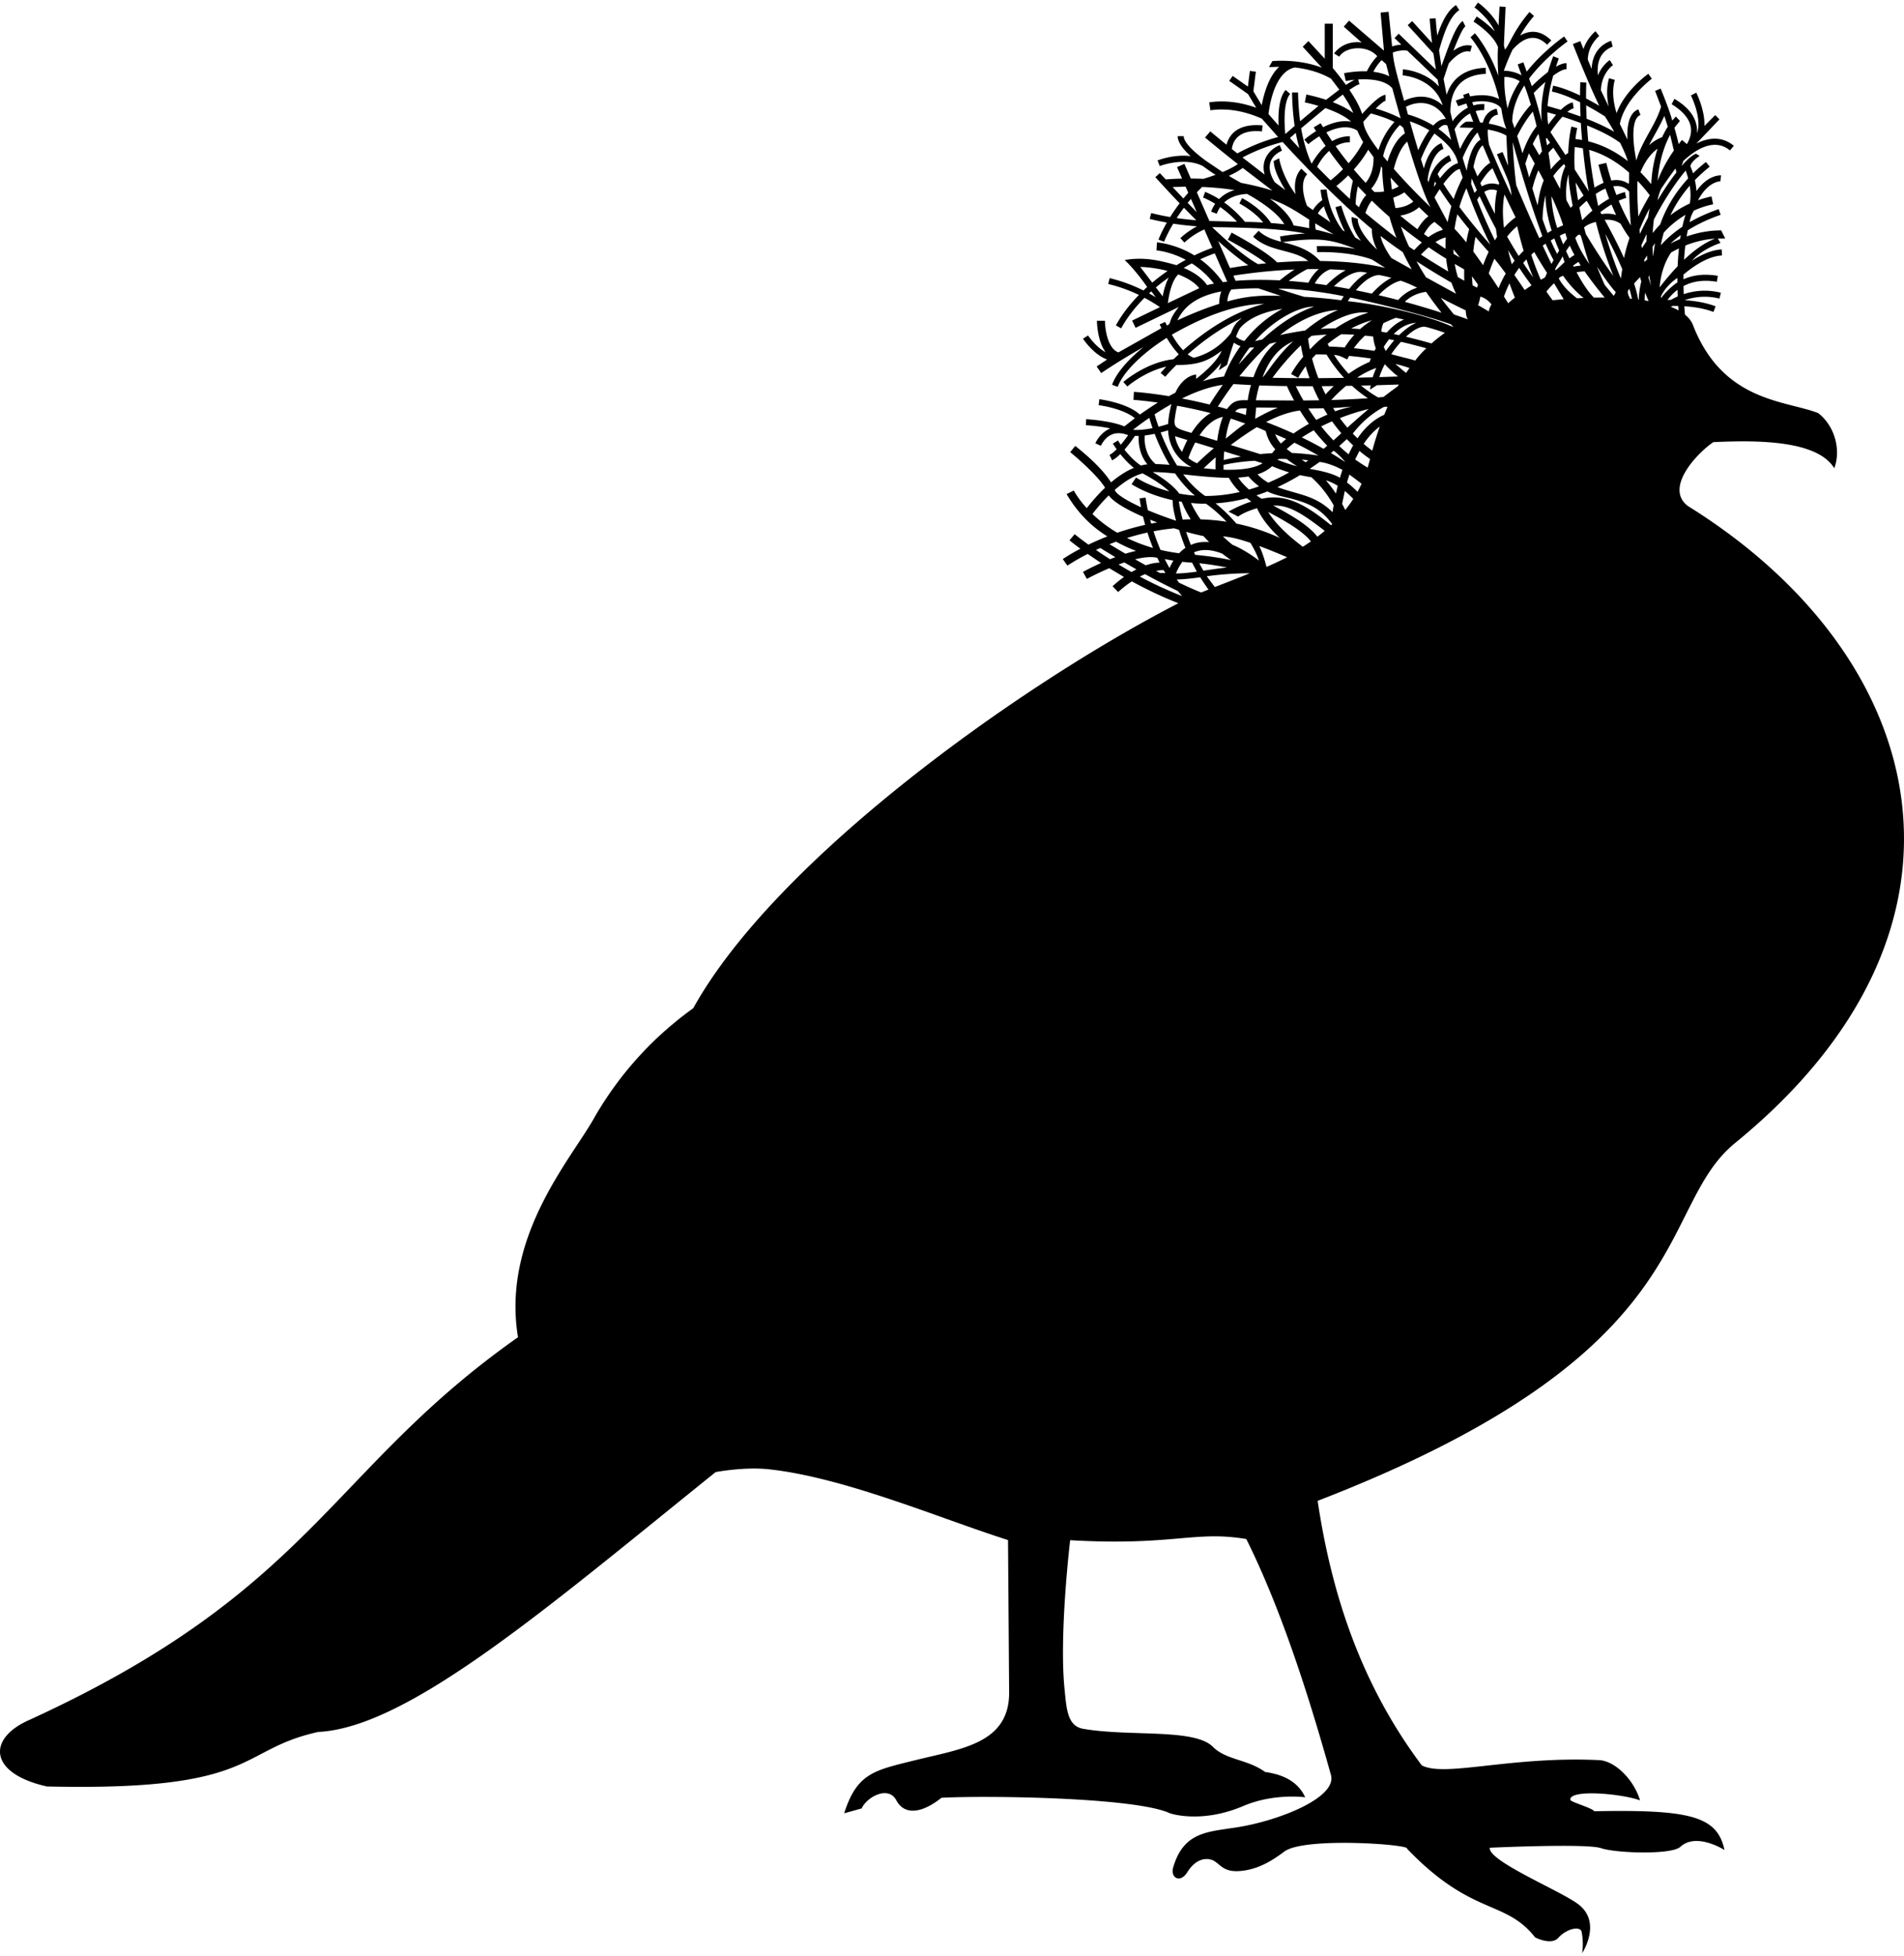 <svg xmlns="http://www.w3.org/2000/svg" width="3em" height="3.08em" viewBox="0 0 500 512"><path fill="currentColor" fill-rule="evenodd" d="M443.273 132.165c-6.358-4.77 2.562-14.058 6.673-16.79c9.334-.388 27.007-.992 31.74 6.86c1.752-4.59.324-10.94-4.23-14.486c-8.608-3.338-24.923-2.935-32.79-22.879c-.385-1.13-1.137-2.108-2.182-2.951a99 99 0 0 1-.169-2.2c2.758.176 5.367.632 7.65 1.489l.557-1.482c-2.448-.918-5.216-1.408-8.123-1.599a15.77 15.77 0 0 1 9.128-.426l.38-1.537c-3.724-.92-7.015-.538-9.752.375l-.055-2.124c2.491-1.308 5.42-1.696 8.746-1.12l.27-1.56c-3.373-.582-6.395-.275-9.028.907l.011-1.246c3.28-2.738 6.816-4.83 10.104-5.013l-.089-1.58c-2.557.142-5.203 1.283-7.762 2.946c1.67-2.033 5.08-3.886 7.463-4.635l-.714-1.166l1.939-.034l-1.056-2.11c-3.069 0-6.103.549-9.067 1.602l.297-1.62c2.362-1.49 5.207-2.876 8.64-4.073l-.52-1.495c-2.93 1.022-5.452 2.187-7.626 3.442c.164-1.187.632-2.255 1.112-3.038a23.3 23.3 0 0 1 5.065-1.67l-.437-2.065a29 29 0 0 0-3.549 1.008c2.76-5.118 5.89-4.953 5.89-4.953l.16-1.574s-3.405-.29-6.444 4.123a19 19 0 0 0-.428-2.87a40 40 0 0 1 3.892-3.528l-.983-1.24a42 42 0 0 0-3.388 2.985c-.345-1.1-.662-1.82-.7-1.905c.186-.877 1.287-1.947 2.455-2.668l-.993-.59c-1.767.76-3.757 3.234-3.757 3.234l.444-1.32c2.334-2.173 7.691-6.513 12.261-2.774l1.002-1.225c-3.148-2.577-6.678-2.169-9.852-.566l6.076-6.356l-1.107-1.131l-2.839 2.855c.19-4.122-2.137-8.738-2.137-8.738l-1.408.723s3.003 5.962 1.607 9.922c.15-2.965-1.075-6.135-5.939-9.022l-.728 1.405c4.84 2.99 6.368 6.454 4.004 10.475l-1.298-1.086l-.867 1.088a67 67 0 0 0-1.118-4.286l1.452-1.793l-1.064-1.171l-.966 1.068c-.515-2.298-3.023-8.39-3.023-8.39l-1.463.601l1.561 4.11c-1.197 4.498-5.173 9.235-6.478 14.162c-.695-3.137-1.76-10.869 1.07-11.943l-.56-1.48c-2.554.969-3.02 4.581-2.86 7.933l-1.99-4.1c1.213-6.479 8.306-11.816 8.384-11.87l-.912-1.294c-.306.215-6.135 4.396-8.336 10.324c-.751-2.432-1.328-5.687-.46-8.724l-1.522-.435c-.725 2.537-.566 5.155-.104 7.42l-2.022-4.234c.135-4.601 3.165-6.62 3.165-6.62l-.848-1.337s-1.995 1.296-3.106 4.006c-.39-3.776.886-6.418 3.876-7.529l-.396-1.532c-3.044 1.01-5.004 3.64-5.128 7.384l-1.008-2.427c.033-3.858 2.988-6.215 2.988-6.215l-.967-1.253s-2.218 1.752-3.157 4.672l-.827-2.075l-1.964.771c.198.506 4.074 10.37 6.94 16.204a69 69 0 0 0-3.47-1.927c-.014-2.575.065-4.089.07-4.159l-1.581-.095s-.071 1.307-.074 3.464c-2.304-1.103-4.776-2.082-7.07-2.57l-.33 1.547c2.377.506 5.005 1.6 7.415 2.8l.11 3.737l-3.445-1.19c.612-.512 1.178-.852 1.646-.919l-.225-1.568c-.978.14-2.074.91-3.15 1.941l-3.47-.997c.204-2.836.846-5.709 1.48-7.984c1.372-.998 2.639-1.692 3.485-1.692V15.91c-.81 0-1.772.37-2.776.936c.428-1.31.762-2.158.762-2.158l-1.47-.588s-.71 1.8-1.392 4.144c-1.521 1.179-2.947 2.418-4.23 3.745l-.715-2.025c4.239-5.642 10.101-9.751 10.101-9.751l-.9-1.303c-.367.254-5.6 3.919-9.825 9.23l-.89-2.457l-1.479.563l1.025 2.873c-1.56-.91-3.424-1.217-4.662-1.21a57 57 0 0 1 2.284-5.523c3.05-3.458 6.11-4.227 9.072-1.311l1.107-1.131c-2.397-2.317-5.08-3.046-8.195-1.285c1.04-1.76 2.254-3.543 3.648-5.132l-1.19-1.044c-4.475 5.289-5.267 8.76-6.469 9.873c-.038-.263-.168-.87-.245-1.13l.442-10.081l-1.58-.108s-.145 2.189-.254 4.997C391.554 2.429 388.31.136 388.114 0l-.903 1.3s3.597 2.551 5.332 6.295c-2.06-2.239-4.757-3.936-4.757-3.936l-.835 1.345c1.635 1.014 5.43 3.9 6.44 6.723c-.236 2.622.078 7.47.078 7.47c-2.698-7.356-6.16-11.135-6.16-11.135l-1.158 1.08s4.875 5.344 7.528 16.205c-2.384-1.286-5.327-1.153-7.63-.706l-.332-.915l-1.492.527l.271.75c-1.247.343-2.197.738-2.197.738l.616 1.458l2.136-.694l.41 1.091c-1.827.933-3.158 2.377-4.015 3.558l-.564-2.377c-.039-5.628 2.48-9.76 9.311-10.057l-.054-1.582c-5.073.16-8.758 2.458-10.246 7.088l-.8-4.174l1.354-4.063c1.102-1.34 3.572-3.703 5.643-3.093l.446-1.519c-1.757-.517-3.493.274-4.872 1.29c1.307-3.402 2.539-6.058 3.162-6.4l-.707-1.416c-1.904 1.253-3.747 6.782-5.597 11.848l-.615-4.139c1.202-4.294 2.718-8.881 5.31-10.567l-.863-1.328c-2.304 1.5-3.77 4.568-4.925 8.03c-.312-2.824-.412-4.552-.412-4.552l-1.58.083s.141 2.447.623 6.378l-5.22-5.728l-1.17 1.067l6.75 7.406l.647 4.244l-9.76-9.402l-1.1 1.14L368 11.056a8.7 8.7 0 0 0-2.417.473l-.933-9.107l-2.1.215l.88 9.983l-9.161-7.874l-1.396 1.583l4.703 4.15c-4.96-.625-7.2 2.85-7.228 2.893l1.344.837c1.577-2.61 7.268-3.228 9.984-.113a15 15 0 0 0-2.72 3.952c-3.103-.105-5.995.498-5.995.498l.447 2.063a21 21 0 0 1 2.315-.344c-.623.309-1.394.78-2.264 1.367a82 82 0 0 0-3.467-4.446V5.56h-2.11v9.168l-4.28-4.608l-1.502 1.482l5.024 5.491c-6.37-2.444-13.004-1.716-13.004-1.716l-.872 1.572l2.671-.09c-2.768 2.547-4.039 7.18-4.583 10.087l-2.192-3.649l.648-5.143l-1.57-.198l-.52 4.11l-3.995-2.805l-.909 1.295l4.935 3.464l2.163 3.601c-4.218-1.51-8.358-2-12.339-1.43l.299 2.09c4.315-.616 8.862.128 13.518 2.202l4.26 4.808a49 49 0 0 0-10.702 4.307l-1.451-1.155c.552-3.756 3.681-5.053 7.912-4.616l.171-1.573c-5.177-.49-8.44 1.3-9.485 5.063l-4.257-3.5l-1.369 1.607s3.276 2.78 8.61 6.979c-1.137.78-2.58 1.492-4.002 2.09l-4.35-2.933c-3.313-2.43-5.86-4.87-5.86-6.496h-1.584c0 1.578 1.4 3.421 3.391 5.249c-4.351-.547-8.426 1.029-8.68 1.131l.587 1.47s6.442-2.497 11.307.005c1.341.976 2.54 1.817 3.354 2.296a71 71 0 0 1-3.19 1.062a87 87 0 0 0-3.32-.082l-1.687-3.85l-1.933.847l1.324 3.021a70 70 0 0 0-4.285.217l-1.555-1.657l-1.183 1.052s2.826 3.167 6.386 6.873a48 48 0 0 0-2.495 3.605a64 64 0 0 1-4.98-1.048l-.392 1.534c1.538.391 3.03.695 4.504.96c-1.478 2.571-2.204 4.477-2.204 4.477l1.484.551s.74-1.946 2.397-4.736c2.14.33 4.218.545 6.253.694a21 21 0 0 0-4.388 3.097l1.072 1.166a19 19 0 0 1 5.23-3.442l2.112 4.82a47 47 0 0 0-4.725 1.992c-5.039-3.086-9.832-3.415-9.832-3.415l-.116 2.108s3.538.248 7.693 2.471c-.813.444-1.627.91-2.438 1.408c-4.974-1.42-8.76-2.168-13.602-1.358c1.905 1.823 3.988 4.344 5.89 7.069l-.973.926a41.7 41.7 0 0 0-8.874-3.243l-.369 1.54a40 40 0 0 1 8.056 2.879c-2.37 2.424-4.46 5.097-6.052 7.992l1.387.763c1.6-2.908 3.72-5.587 6.132-8.001a44 44 0 0 1 4.061 2.44l-7.322 3.531l.917 1.902l11.352-5.474c-3.16 3.96-1.71 4.307-3.147 4.847l-.433-.915l-1.451.632l.466.994l-11.298 6.363c-2.872-1.044-3.531-6.284-3.534-8.302h-2.11s.04 5.234 2.295 8.275c-2.626-1.41-4.597-4.377-4.623-4.418l-1.33.86s2.736 4.16 6.335 5.455l-2.749 1.826l1.202 1.735s4.666-3.209 11.137-6.852c-4.24 3.415-7.238 6.972-8.283 9.93l1.493.527c1.257-3.56 6.02-8.54 12.845-12.854c.84 1.413 1.923 2.998 3.173 4.31l-1.361 1.297c-7.394.846-13.192 5.985-13.192 5.985l1.06 1.176s4.369-3.854 10.223-5.22l-1.494 1.657l1.214 1.016s1.089-1.28 2.915-3.089c6.1.016 8.567-1.236 11.906-3.746c-1.108 2.566-3.974 5.25-6.71 7.378V97.64s-3.273.079-5.452 4.76l-1.714.914c-5.544-.91-9.174-1.13-9.174-1.13l-.111 2.108s2.485.152 6.388.708c-1.77 1.09-4.723 3.144-4.723 3.144c-3.338-3.104-10.628-4.028-10.628-4.028l-.191 1.572c2.02.245 7.001 1.293 9.508 3.415l-2.747 2.15c-3.754-1.572-10.046-1.893-10.046-1.893l-.074 1.581s3.324.171 6.428.845c-1.985.797-3.348 2.62-3.936 3.892l1.436.665c1.29-2.46 3.414-4.228 7.18-2.795a35 35 0 0 1-1.927 2.512l-.745-1.104l-1.348.828l1 1.476c-.651.658-1.301 1.2-1.869 1.465l.672 1.434c.697-.327 1.442-.93 2.162-1.636c.95 1.184 2.183 2.533 3.568 3.614c-2.14.879-4.17 2.26-5.997 3.803c-2.514-3.892-6.685-7.375-9.396-9.57l-1.334 1.637c2.136 1.74 7.384 6.379 9.153 9.347c-1.98 1.883-3.634 3.845-4.805 5.358c-2.358-2.587-3.403-4.624-3.403-4.624l-1.895.93c2.927 4.972 6.564 8.545 10.713 11.108a70 70 0 0 0-4.972 2.163c-2.276-1.638-3.621-2.75-3.621-2.75l-1.354 1.619s1.057.875 2.857 2.198c-2.89 1.52-4.623 2.723-4.623 2.723l1.222 1.722s2.001-1.388 5.32-3.068l3.515 2.374c-2.647 1.18-4.75 2.332-4.75 2.332l1.021 1.848s2.583-1.413 5.883-2.811l3.866 2.303a32 32 0 0 0-2.999 2.42l1.454 1.529s1.508-1.412 3.602-2.8c3.653 1.995 7.779 3.994 12.223 5.74c-41.873 21.604-105.77 67.288-127.393 106.289c-10.43 7.507-19.096 16.901-25.794 28.397c-5.804 10.707-24.624 31.306-20.233 57.97C86.256 385.37 82.413 416.52 7.905 450.683c-11.426 4.905-10.897 14.138 4.417 17.55c55.955 1.3 49.77-9.597 71.27-14.31c23.754-1.167 60.38-32.851 104.331-68.198c0 0 7.503-1.459 14.101-.732c19.961 2.197 44.976 12.958 62.685 18.566l.295 40.056c0 13.381-12.59 14.726-24.738 17.745c-10.693 2.657-15.203 3.35-18.585 13.92l4.6-1.287c1.27-2.906 6.957-6.143 9.103-2.12c2.145 4.024 6.726 3.407 11.854-.67c11.455-.615 50.917-.172 60.02 4.077c0 0 8.093 2.833 19.31-1.942c8.004-3.406 16.18-2.265 16.18-2.265c-1.607-3.505-4.887-5.87-10.517-6.634c-4.637-3.389-10.193-3.075-13.753-6.634c-4.864-4.865-21.68-2.59-33.977-4.693c-4.218-.721-4.418-5.172-4.952-10.507c-1.45-14.477 1.477-39.007 1.477-39.007c27.02 1.56 32.692-2.6 46.262-.303c8.303 16.673 15.549 37.989 22.21 61.869c1.739 5.98-13.512 11.97-24.302 13.739c-7.854 1.287-14.39 1.019-17.152 10.731c-.674 2.466 1.84 4.186 3.785 1.056c2.437-3.921 5.509-3.729 6.888-2.967c1.739.96 2.565 2.977 6.66 2.721c5.176-.323 9.112-3.057 11.902-5.13c5.28-3.92 33.273-1.824 32.192-.767c17.143 17.87 25.777 13.257 33.653 23.299c0 0 4.208 2.202 6.081.131c2.248-2.484 5.83-3.207 6.151-1.538c.591 3.076.118 5.56.118 5.56s5.36-8.075-1.064-12.894c-4.731-3.548-23.68-11.311-23.183-14.786c0 0 25.43-1.192 29.215.109s18.446 1.824 20.818-.346c4.258-3.896 11.591.828 11.591.828c-1.864-9.031-9.42-10.636-34.183-10.173c-.744-.972-6.281-2.412-6.308-3.03c-.121-2.831 13.653-1.561 18.318.176c-1.48-5.09-6.205-10.158-10.553-10.554c-23.34-1.141-40.639 4.564-46.756 1.37c-15.47-20.624-23.536-43.915-27.35-69.435c101.782-39.305 88.386-76.664 109.732-94.009c69.04-56.371 51.433-127.374-12.478-167.091m-11.368-53.989c-.005-.572.018-1.262.105-2.054c.303.795.616 1.533.933 2.227q-.511-.092-1.038-.173m.901-21.782a123 123 0 0 0-2.155 4.323c-.04-.345-.077-.699-.114-1.053a58 58 0 0 1 2.659-5.645a44 44 0 0 0-.39 2.375m.784 17.945q-.365-1.035-.707-2.19q.094-.28.199-.566q.236 1.463.508 2.756m-1.021-6.914l-.725.627l-.09-.417l.737-1.237zm-.156-6.675a50 50 0 0 0-.044 1.93q-.613.886-1.194 1.809c-.044-.27-.088-.539-.13-.816q.663-1.46 1.368-2.923m1.552 3.366q.329-.475.67-.937c-.196 1.011-.358 2.359-.56 3.51a76 76 0 0 1-.11-2.573m4.874 1.504a30 30 0 0 1 2.057-1.088a73 73 0 0 0-.335 4.677c-1.708 1.789-3.306 3.706-4.736 5.559c.372-4.663 2.016-7.703 3.014-9.148m-.16-2.34c.8-.757 1.693-1.505 2.689-2.235q-.087.513-.164 1.03c-.848.362-1.69.759-2.525 1.206m1.812 10.23c-.464.076-3.456 2.716-4.249 4.076c-.025-.125-.05-.244-.074-.375c.564-1.513 2.476-3.765 4.326-4.91c0 .237-.005.975-.003 1.209m.03 1.885q.023.91.059 1.748c-.635.277-1.23.579-1.789.893q-.458.006-.915.02c.744-.97 1.639-1.902 2.645-2.661m-1.342 4.24l1.535.013c.027.41.056.792.085 1.157a17 17 0 0 0-2.007-.919zm2.613-20.78c-2.32 1.545-4.18 3.194-5.662 4.868a33 33 0 0 1 .803-3.356c1.646-1.796 3.511-3.368 5.688-4.64a35 35 0 0 0-.83 3.127m8.607 3.12c-2.773 1.032-5.556 3.081-8.153 5.551c.077-1.24.187-2.493.335-3.74c2.426-.979 5.033-1.63 7.818-1.811m-6.652-9.22a25 25 0 0 0-5.088 3.08c1.217-2.602 2.874-5.22 5.08-7.76c.234 1.432.304 3.13.008 4.68m-1.078-8.64c.172.45.42 1.164.656 2.044c-3.636 3.928-5.943 8.072-7.357 12.093a32 32 0 0 0-1.959 2.24a45 45 0 0 1 .315-3.537c2.477-4.701 5.275-9.182 8.345-12.84m-2.662-.554l.227 1.035q-2.513 3.226-4.965 7.372c.179-.969.404-1.733.872-2.922a86 86 0 0 1 3.866-5.485m-.442-4.715a38 38 0 0 0-4.289 7.966c.395-4.27 1.326-8.358 3.308-12.091zm-2.508-9.09c.304.906.612 1.859.91 2.838a23.5 23.5 0 0 0-1.482 2.733a11.3 11.3 0 0 0-3.456 2.135c1.467-2.774 3.072-5.453 4.028-7.705m-1.76 8.603c-.819 2.49-1.476 5.559-1.68 9.308a44 44 0 0 0-2.816-3.11c.85-2.125 2.262-4.59 4.496-6.198m-5.255 8.457a45 45 0 0 1 3.199 3.771a66 66 0 0 0-3.01 5.586c-.208-3.908-.36-7.508-.19-9.357m.637 25.262q.165.587.338 1.146a20.8 20.8 0 0 0-.654 4.741l-.161-.018c-.228-1.29-.592-2.695-1.08-4.194a50 50 0 0 1 1.557-1.675m-115.238 82.775a95 95 0 0 1-5.815-2.584a37 37 0 0 1-.602-.833c2.027-.05 4.072-.284 6.163-.585a49 49 0 0 0 2.168 3.225c-.652.26-1.294.52-1.914.777m-12.66-11.702a41 41 0 0 1-6.822-2.61a64 64 0 0 1 5.372-1.427a56 56 0 0 0 1.45 4.037m-.744-7.405q.915.368 1.859.722q-.8.137-1.581.291a59 59 0 0 1-.278-1.013m-3.695 8.187c-.925.198-1.865.448-2.799.735a269 269 0 0 1-4.186-2.502a68 68 0 0 1 1.74-.658a41 41 0 0 0 5.245 2.425m5.568 1.808q.295.63.614 1.261c-1.22.029-2.45.298-3.638.71a245 245 0 0 1-2.802-1.576c2.176-.533 4.241-.762 5.826-.395m1.69 3.273l.446.76c-.338-.053-.999-.062-1.449-.053l-1.008-.537c.674-.097 1.362-.259 2.01-.17m.275-2.931a52 52 0 0 0 2.278.4a15.5 15.5 0 0 0-1.033 1.935a45 45 0 0 1-1.245-2.335m-1.118-2.414a55 55 0 0 1-1.829-4.886a59 59 0 0 1 5.414-.781q.648.205 1.293.4c.44 1.458.99 3.052 1.669 4.733a10 10 0 0 0-1.667 1.416a49 49 0 0 1-4.88-.882m8.115-21.727l-3.742-.404c-1.925-3.015-3.347-6.15-4.332-8.7a41 41 0 0 0 1.95-.555c.311 5.463 3.578 8.281 6.124 9.659m-4.316-8.112l3.26 1.003a30 30 0 0 0-1.398 3.114c-.838-1.054-1.519-2.407-1.862-4.117m23.179-56.078c-1.73-.12-3.33-.18-4.782-.17c-1.77-2.134-3.791-3.917-5.473-5.107c1.454-1.349 3.48-2.098 6.002-2.24c3.082 1.676 8.022 4.853 9.788 7.967a87 87 0 0 0-3.494-.323c-2.67-4.101-7.61-6.547-7.61-6.547l-.693 1.424s3.76 1.865 6.262 4.996m1.706-6.274c3.624 1.297 5.862 2.552 10.43 5.56a7.7 7.7 0 0 0-.023 2.197a71 71 0 0 0-4.127-.72c-.893-2.613-3.588-5.097-6.28-7.037m22.493 13.17c-5.152-.954-10.126-.707-10.126-.707l.084 1.581s8.034-.387 14.392 1.93l3.493 2.187c-4.877-1.131-10.593-1.734-17.112-1.8c-2.266-2.454-5.137-3.858-9.865-4.945c9.297-1.314 12.69-.79 19.134 1.754m-5.686-3.776a71 71 0 0 0-4.72-1.266a7 7 0 0 1-.151-1.648zm-4.175-5.493a6.2 6.2 0 0 1 1.602-1.877a24 24 0 0 0 1.719 4.184zm-.465-21.628a27 27 0 0 0-3.085 2.237l1.044 1.19s1.19-1.027 2.886-2.068a92 92 0 0 0 1.667 2.511c-1.752 1.523-3.14 3.713-3.663 4.68c-1.184-2.339-2.297-6.403-2.769-9.3l6.36-5.294c2.53.88 5.177 2.09 6.776 3.568c-2.503-.489-5.165.344-7.372 1.445l-.648-1.041l-1.811 1.083zm3.437 5.19a94 94 0 0 0 3.647 4.795a38 38 0 0 1-3.281 2.94c-1.212-1.2-2.392-2.39-3.53-3.555c.249-.505 1.319-2.528 3.164-4.18m5.012 6.428l1.22 1.402c-.122.51-.626 2.714-.791 4.781a221 221 0 0 1-3.555-3.383a39 39 0 0 0 3.126-2.8m.09-3.184a92 92 0 0 1-3.4-4.491c1.077-.613 2.326-1.022 3.742-1.022v-1.583c-1.799 0-3.344.53-4.656 1.298a90 90 0 0 1-1.53-2.297c2.555-1.242 5.678-2.042 8.152-.46c.351.915.869 1.92 1.517 2.99c-1.025 2.02-2.457 4.017-3.825 5.565m5.152-3.54l1.398 1.91c.061 2.78-.616 5.012-2.069 6.775a96 96 0 0 1-3.108-3.501c1.331-1.482 2.676-3.232 3.779-5.183m16.384 15.076c-3.081-2.944-6.584-6.545-9.655-10.056c.49-2.053 1.67-5.536 3.534-7.163c2.128 7.27 4.673 14.759 6.12 17.22m-5.447-22.532a26 26 0 0 1 5.125 2.342c-1.222 1.67-2.249 3.701-2.932 5.215a461 461 0 0 1-2.193-7.557m26.711 19.446a304 304 0 0 1-5.903-13.29c-.305-1.665-.393-2.978-.331-4.009c1.786.314 3.59.81 4.892 1.605c.066 2.385.202 5.046.443 7.898l-1.466-3.605l-1.47.587c2.134 5.266 3.626 7.661 3.835 10.814m7.286-10.549a156 156 0 0 0-1.72-2.955c.482-1.023.978-1.917 1.493-2.67c.345 1.516.662 3.053.935 4.584q-.374.51-.708 1.041m1.166 6.612c-.87 2.011-1.343 4.561-1.6 6.552c-.53-1.63-.857-2.693-1.375-4.457a34 34 0 0 1 1.561-4.777c.46.852.935 1.75 1.414 2.682m-2.37-4.427a29 29 0 0 0-1.45 3.651a787 787 0 0 1-1.015-3.658l.928-2.7c.45.776.971 1.69 1.537 2.707m2.009 19.044l-.809.522a525 525 0 0 1-6.05-13.873c-.515-4.092-.795-7.94-.93-11.326c2.443 8.892 5.024 17.185 7.789 24.677m16.362-4.283c1.754-.127 2.91.199 4.19 1.033a33.5 33.5 0 0 0 2.342 3.708a43 43 0 0 0-1.452 5.29c-1.46-3.236-3.21-6.647-5.08-10.031m4.606 12.936l-.349 2.471c-1.643-3.925-2.987-7.87-4.098-11.74c1.69 3.19 3.222 6.337 4.447 9.27m-5.436-14.423l-.3-.53a27 27 0 0 1 2.917-2c.376.904.78 1.822 1.218 2.737c-1.213-.363-2.49-.438-3.835-.207m-.869-2.163q-.35-1.59-.65-3.14c.831-.556 1.693-1.05 2.558-1.413c.288.842.61 1.736.966 2.658a27 27 0 0 0-2.874 1.895m-.62 4.202c1.174 4.62 2.679 9.398 4.595 14.163c-2.43-3.296-4.93-7.186-7.212-10.962l-.482-1.75c.756-.711 2.031-1.2 3.098-1.451m5.246 18.438l-.541.96a114 114 0 0 1-2.39-2.893a107 107 0 0 1-2.016-4.769c1.656 2.451 3.307 4.939 4.947 6.702m-8.825-18.88a81 81 0 0 1-.738-3.352a36 36 0 0 1 1.92-1.756q.752 1.272 1.497 2.566a36 36 0 0 0-2.68 2.542m-1.082-5.22a71 71 0 0 1-.643-4.687l2.084 3.42zm.73 9.376c.236.592 1.555 5.54 2.257 7.377c-1.89-2.714-2.91-4.72-3.725-6.885c.172-.224 1.075-1.474 1.467-.492m-.631 6.777q.295.481.604.963a19 19 0 0 0-1.893.28l-.13-.252c.483-.368.959-.704 1.419-.99M371.646 93.97c-1.741-.54-3.885-.988-6.295-1.675a29 29 0 0 1 2.554-3.245c2.465.572 4.676 1.143 6.666 1.703a22.6 22.6 0 0 0-2.925 3.217m-4.583 6.764a103 103 0 0 0-3.756 2.792q-.702.066-1.409.127a32 32 0 0 1-4.467-3.108q1.278-.027 2.525-.059c-.067.37-.14.74-.18 1.104l1.795-1.146l5.758-.185zm-7.905 21.346a40 40 0 0 1-3.282-2.158l1.11-2.23a41 41 0 0 0 2.8 2.13zm-2.67-7.687l-1.244-1.248c2.376-3.061 5.084-5.346 8.087-6.95c.278-.11.652-.115 1.038-.075l-.87 2.08c-1.924.851-4.567 2.595-7.01 6.193m-23.476 19.303c4.767 2.517 9.132 5.06 11.231 7.747q-1.04.723-2.11 1.4c-5.115-3.811-7.758-6.97-9.121-9.147m-17.738 1.958c-1.227-1.737-2.018-3.234-2.505-4.299c1.377.137 2.693.209 3.914.18c1.577 1.09 3.513 2.739 5.416 4.747a54 54 0 0 0-6.825-.628m2.266 5.976c-1.768-.15-3.381.071-4.811.74a55 55 0 0 1-1.242-3.43c1.589.44 3.121.811 4.54 1.098q.703.786 1.513 1.592m1.658-19.112c-1.039-.064-2.077-.176-3.118-.274a96 96 0 0 1 3.179-2.89a59 59 0 0 0-.061 3.164m3.514 2.242a16.5 16.5 0 0 0 2.852 3.71a40.2 40.2 0 0 1-9.077 1.046c-2.229-1.53-4.141-3.521-5.769-5.681c4.47.525 8.568.878 11.994.925m46.07-74.935c.796.827 1.587 1.631 2.364 2.408c-1.522 1.28-3.576 1.633-4.69 1.723c-.22-.905-.42-1.82-.59-2.75c.954-.305 1.95-.747 2.917-1.381m-3.262-.737a50 50 0 0 1-.335-3.138q1.043 1.166 2.113 2.31a10 10 0 0 1-1.778.828m7.132 4.633a174 174 0 0 0 2.47 2.367c-1.29.899-2.292 2.381-2.885 3.424a111 111 0 0 1-4.527-3.584c1.457-.241 3.39-.827 4.942-2.207m.733 9.25a28 28 0 0 0-2.022 2.019q-.668-.445-1.332-.898a57 57 0 0 1-2.15-5.301a116 116 0 0 0 5.504 4.18m6.381 4.262c.117 1.109.295 2.23.551 3.36a200 200 0 0 1-7.164-4.426a26 26 0 0 1 2.022-1.932a126 126 0 0 0 4.591 2.998m-2.81-4.345c.914-.6 1.849-1.06 2.714-1.219q-.099 1.45-.07 2.966a123 123 0 0 1-2.644-1.747m14.412.671a140 140 0 0 1-8.128-9.911a39 39 0 0 1 1.835-4.904c1.763 4.887 3.843 9.88 6.293 14.815m-5.05-16.016s.135-1.097.163-1.383a116 116 0 0 0 1.359 3.115c-.24.238-.45.477-.63.703c-.376-1.004-.543-1.44-.893-2.435m12.634 22.09a100 100 0 0 0 3.238 4.6a52 52 0 0 0-1.796 1.236a287 287 0 0 0-2.72-3.963c.353-.541.866-1.334 1.278-1.873m-1.938-.93a72 72 0 0 1-.992-3.715q.83 1.387 1.718 2.782c-.25.31-.496.621-.726.933m2.986-.345q.409-.47.85-.933a72 72 0 0 0 1.768 4.725a102 102 0 0 1-2.618-3.792m-1.188-1.842a129 129 0 0 1-3.032-5.073c.802-1.035 1.68-1.954 2.642-2.723a91 91 0 0 0 1.693 6.444c-.46.445-.89.897-1.303 1.352m-2.416 7.198a94 94 0 0 0 1.41 3.729a59 59 0 0 0-1.75 1.472a291 291 0 0 0-1.108-1.743a26 26 0 0 1 1.448-3.458m-2.866 1.264a259 259 0 0 0-2.574-3.872a45 45 0 0 1 1.477-3.865a101 101 0 0 1 2.98 3.886a28 28 0 0 0-1.883 3.85m-6.642-9.627c.18-1.716.41-3.002.593-3.842c.946 1.115 3.3 3.776 3.441 3.938a43 43 0 0 0-1.456 3.491a148 148 0 0 0-2.578-3.587m1.236 8.692l-.265.795l-1.147-.604l-.185-2.403zm.636 3.139c1.141.317 2.089 1.041 2.912 2.048c-.272.482-.723 1.318-.652 1.865c-.902-.488-1.757-1.041-2.871-1.645c.295-.785.469-1.6.611-2.268m4.82-29.378c-1.454-.49-2.936-.429-4.46.46l-.374-.845c.918-1.553 2.195-3.275 3.211-3.899q.839 1.916 1.745 3.908c-.044.123-.081.252-.122.376m-.436 1.552c-.447 1.917-.618 3.981-.58 6.11a159 159 0 0 1-2.781-5.74c.928-.706 2.264-.803 3.361-.37m-.3 10.045c.083.698.187 1.395.301 2.092q-.299.451-.583.919a136 136 0 0 1-4.666-10.641a7 7 0 0 1 .658-.934a160 160 0 0 0 4.29 8.564m-7.035.085s-.43 1.431-.754 3.472c-1.098-1.382-2.145-2.6-3.085-3.543c.188-1.357.445-2.642.74-3.834c.98 1.291 1.884 2.427 3.099 3.905m-7.473 18.011a195 195 0 0 0 6.565 3.301c.067 1.194.22 1.856.584 2.353a261 261 0 0 0-3.662-1.268a133 133 0 0 1-3.487-4.386m.228 3.927a227 227 0 0 0-9.662-2.872c1.077-1.045 2.863-2.245 5.585-2.613a110 110 0 0 0 4.077 5.485m5.967-8.402q-.821-.462-1.678-.954a25 25 0 0 1-.832-3.457c.705.421 2.022 1.135 2.487 1.46a45 45 0 0 0 .023 2.951m-1.126-6.091l-1.684-.963l-.06-1.196zm-1.03 9.512a2120 2120 0 0 1-7.904-4.335a74 74 0 0 1-2.494-4.19a209 209 0 0 0 9.185 5.612q.507 1.46 1.212 2.913m-10.237-1.594c-2.456.786-4.054 2.176-4.973 3.242a198 198 0 0 0-5.136-1.28c1.408-1.46 3.564-3.3 5.811-3.799a31.6 31.6 0 0 1 4.298 1.837m-11.888 1.557l-4.184-.89c1.67-1.962 3.915-3.987 6.175-3.987c1.07.223 2.12.436 3.145.721c-2.162 1.103-4.014 2.909-5.136 4.156m-5.955-1.227c-1.364-.256-2.7-.494-3.99-.702c1.834-1.714 4.533-3.801 7.087-3.801q.83.105 1.65.23c-1.859 1.02-3.508 2.722-4.747 4.273m-5.958-1.003c-1.052-.156-2.084-.3-3.083-.426c.796-1.407 2.095-3.02 4.06-3.717q2.04.073 4.095.232c-2.052 1.064-3.87 2.685-5.072 3.91m4.536 2.937c-.287.428-.508.78-.662 1.033a132 132 0 0 0-9.75-.907a277 277 0 0 1-6.812-2.132c5.2-.159 14.716 1.387 17.224 2.006m-2.635 54.862q-.211.886-.277 1.814c-4.615-4.525-8.783-4.51-14.492-6.592a58 58 0 0 0 5.907-3.153c1.1.236 2.1.408 3.017.563c1.956 1.758 3.957 4.056 5.845 7.368m-2.067-6.566c1.035.315 2.053.755 3.132 1.434a64 64 0 0 0-.476 2.052a31 31 0 0 0-2.656-3.486m4.966-34.89a102 102 0 0 0-4.115-.221a28 28 0 0 1-.365-.701a39 39 0 0 1 3.546-2.527a67 67 0 0 1 3.47.12a22 22 0 0 0-2.536 3.33m1.144 2.237c1.797.16 3.732.381 5.722.688a28 28 0 0 0-.362.896c-1.994.828-3.845 1.927-5.487 3.104a36 36 0 0 1-3.84-4.961c1.417.147 1.756.367 3.473 1.202c.155-.325.328-.622.494-.929m-1.32 5.758c-2.164.033-4.578.064-6.746.075a50 50 0 0 1-1.658-5.134c.334-.37.67-.74 1.024-1.097c.681 0 1.637.011 2.791.046c1.008 1.699 2.577 3.923 4.589 6.11m-12.051.002a24 24 0 0 1 1.969-3.044c.285.979.619 2.023 1.017 3.123a402 402 0 0 1-9.732-.102c1.173-1.61 3.862-5.098 7.455-8.525c.127.783.32 1.805.602 3.01c-1.283 1.51-2.368 3.047-3.17 4.538zm3.806 2.186a49 49 0 0 0 1.718 3.696c-1.416.026-2.802.044-4.14.053a52 52 0 0 1-2-3.758c1.452.01 2.93.013 4.422.01m2.863 5.785q.485.83 1.02 1.66q-1.52.676-2.953 1.408a57 57 0 0 1-2.066-3.004q1.951-.02 4-.064m.514-3.633a48 48 0 0 1-1.012-2.162q1.588-.01 3.177-.028a42 42 0 0 0-2.165 2.19m-4.104-11.798a34 34 0 0 1-.476-2.807q.45-.388.912-.767c1.26-.14 2.58-.251 3.967-.323c-1.566 1.085-3.025 2.403-4.403 3.897m-1.236-4.97c-1.977.266-4.221.686-6.6 1.183c4.572-3.577 9.76-6.256 15.222-6.577c-3.118 1.29-6.036 3.244-8.622 5.394m-3.155 2.853c-4.29 3.73-7.357 9.105-8.025 9.389c1.52-4.031 3.866-7.61 8.025-9.389m-1.646 11.731c.344.786.964 2.115 1.884 3.79l-10.027-.06c.22-1.278.51-2.593.89-3.9c2.25.084 4.696.139 7.253.17m-8.061 5.62l5.674.046c-1.814.705-4.198 1.934-5.95 2.924c.053-.77.172-2.117.276-2.97m11.478.79a58 58 0 0 0 2.355 3.501a47 47 0 0 0-4.05 2.535a116 116 0 0 0-7.202-3.008c2.96-1.527 6-2.662 8.897-3.028m-3.61 7.475q-.74.6-1.384 1.198a8.2 8.2 0 0 1-1.512-2.438q1.443.594 2.896 1.24m.122 5.26a25.5 25.5 0 0 0 2.77 1.895a38 38 0 0 1-5.185-1.71c.225-.313 1.634-.19 2.415-.184m.664 3.511a53 53 0 0 1-5.494 2.704a14.2 14.2 0 0 1-2.829-2.19c1.497-.474 2.788-1.174 3.83-2.137a42 42 0 0 0 4.493 1.623m-7.915 3.649q-1.334.48-2.629.858c-1.08-.93-2.044-1.96-2.841-3.143q1.4-.087 2.691-.302a16.7 16.7 0 0 0 2.779 2.587m2.204 1.35c2.038 1.048 4.604 1.42 6.671 1.994c3.93 1.09 7.226 2.323 10.342 6.597q-.151.14-.303.278c-6.233-5.036-11.638-8.469-18.202-6.935a35 35 0 0 1-1.38-.91a50 50 0 0 0 2.872-1.023m9.996-7.665a59 59 0 0 0-.964-.676q.85.066 1.709.163q-.373.26-.745.513m-3.54-2.43a26 26 0 0 1-1.393-1.038c.6-.552 1.276-1.108 2.01-1.662c1.96.923 4.403 2.298 6.353 3.376c-1.966-.296-4.823-.61-6.97-.676m2.583-4.08a47 47 0 0 1 3.127-1.878a53 53 0 0 0 3.538 4.057q-.486.409-.969.802a102 102 0 0 0-5.696-2.981m5.075-2.898c.922-.46 1.873-.906 2.851-1.33a42 42 0 0 0 2.444 3.117l-2.075 1.887a51 51 0 0 1-3.22-3.674m3.125-4.831c1.044-.032 4.93-.364 4.93-.364c-1.399.277-3.52.888-4.375 1.232q-.285-.435-.555-.868m1.782 2.656a59 59 0 0 1 7.564-2.396a184 184 0 0 0-5.593 4.9a41 41 0 0 1-1.971-2.504m-2.252-4.753a39.5 39.5 0 0 1 3.87-3.704l1.564-.026a34.4 34.4 0 0 0 4.18 3.267c-3.227.227-6.472.373-9.614.463m11.817-8.417a23 23 0 0 0-.951 2.456a681 681 0 0 1-4.092.095c1.54-1.015 3.239-1.92 5.043-2.55m-.474-4.476a87 87 0 0 0-5.424-.707a20 20 0 0 1 2.941-3.306c.71.073 1.424.15 2.154.25c.057 1.012.297 2.046.682 3.098q-.185.338-.353.665m-3.779-5.725a67 67 0 0 0-2.353-.154c1.903-.991 3.767-1.723 5.484-2.173a22.3 22.3 0 0 0-3.131 2.327m-6.44-.211a68 68 0 0 0-3.917.174c5.102-3.375 9.243-4.723 12.523-4.253c-2.853.78-5.812 2.229-8.606 4.079m-5.64-5.688c-4.468 1.515-9.002 4.391-13.567 8.605l-1.95.459c4.438-5.16 11.179-9.095 15.517-9.064m-11.65 9.747q.84-.215 1.816-.449c-2.64 2.132-4.688 5.236-6.087 9.219c-1.32-.061-2.553-.134-3.69-.219c2.229-2.796 4.924-5.816 7.96-8.551m-3.4 21.904c.859.31 2.353 1.025 2.353 1.025c.49 2.05 1.377 3.542 2.505 4.785c-.299.342-.577.682-.82 1.018a71 71 0 0 0-3.156.229l-7.721-2.378c2.361-1.773 4.651-3.358 6.84-4.68m-2.853-3.21l-2.846-.897c.835-.854 1.272-.838 3.018-.841a49 49 0 0 0-.172 1.738m-.157 2.253c-1.83 1.175-3.556 2.726-5.16 3.963c.3-1.965.736-3.826 1.344-5.252c1.26.375 2.513.857 3.816 1.29m-1.142 8.668c-2.182.362-3.96.77-4.535.908c.03-.729.07-1.486.133-2.263zm3.608 1.11l2.08.64c-2.187 1.367-5.773 1.827-10.263 1.698a49 49 0 0 1 .004-1.268c1.366-.293 4.613-.916 8.179-1.07M319.21 131.45a43 43 0 0 0 8.202-1.346c.384.302.781.59 1.183.874a33 33 0 0 0-5.977 2.636l2.532 1.316s1.428-1.198 4.96-2.193c.75 1.725 2.39 4.42 5.948 7.785a53 53 0 0 0-11.38-3.764c-1.813-2.112-3.737-3.928-5.468-5.308m26.751 8.753c-2.396-3.047-6.72-5.553-11.606-8.174c4.078-.161 7.56 2.017 13.529 6.64a47 47 0 0 1-1.923 1.534M343.93 122.4c.668-.461 1.972-1.35 2.61-1.823c1.837.241 3.843.956 5.994 2.076a50 50 0 0 0-.654 2.078c-2.245-1.302-5.682-1.944-7.95-2.331m5.591-4.155c.175-.144.54-.464.712-.607c1.019.763 2.126 1.833 3.044 2.978a92 92 0 0 0-3.756-2.37m2.163-1.838a211 211 0 0 0 1.991-1.815a41 41 0 0 0 1.672 1.644q-.611 1.079-1.196 2.339a45 45 0 0 1-2.467-2.168m12.468-29.772l-1.425-.25c.121-1.305.52-2.133.573-2.228c1.894-.923 3.264-1.412 3.264-1.412l2.142.455c-1.781.755-3.297 2.01-4.554 3.435m1.986 2.009a30 30 0 0 0-2.213 2.834q-.315-.57-.537-1.108c.415-.668.88-1.344 1.399-1.996zm-2.477 6.273c.872 1.005 2.27 2.282 3.472 3.236c-1.558.056-3.203.11-4.913.159c.3-1.02.917-2.394 1.441-3.395m2.761-.074c1.116.274 2.457.662 3.718 1.08l-.89 1.278c-.843-.626-1.726-1.415-2.828-2.358m.985-7.536l-1.402-.305c1.592-1.592 3.556-2.8 5.892-2.944c-1.421.626-2.974 1.762-4.49 3.25m-13.464-8.926q.268-.416.646-.953c1.83.347 17.367 3.824 26.44 7.025c.21.253.424.5.636.752c-6.813-3.168-19.133-5.917-27.722-6.824m52.16-2.516a18 18 0 0 1 1.999-2.182s1.33 2.262 2.539 4.183q-1.469.122-2.905.274c-.84-1.106-1.54-2.096-1.633-2.275m3.696-8.226c.12-.21.307-.512.54-1.04c.184.491.387 1.07.51 1.566l-.502.425c-2.887 2.906-2.201 1.554-.548-.95m4.332 9.984c-1.466-1.112-3.539-2.886-4.791-5.21c.28-.366.67-.585 1.164-.666c1.606 2.295 3.379 4.22 5.355 5.79q-.864.037-1.728.086m-1.985-10.478a74 74 0 0 1-.887-1.906q.486-.752.97-1.454q.54 1.216 1.228 2.467a20 20 0 0 0-1.311.893m.297-13.256l-1.091-2.01s-.437-3.564.577-6.798c-.044 2.178.491 5.18 1.064 8.232zm-.926 8.096q-.51.71-1.02 1.475a57 57 0 0 1-.886-2.281c.472-.23.962-.45 1.462-.667l.008.032c.116.47.267.952.436 1.44m-1.82-13.069a249 249 0 0 1-1.801-3.392c.911-1.264 1.947-2.332 2.825-3.136l.358.557c-.977 2.006-1.305 4.226-1.381 5.971m-2.474-5.118a69 69 0 0 0-.593-4.342q.598-.74 1.294-1.354l1.924 2.934a23.4 23.4 0 0 0-2.625 2.762m3.265 14.667c-.531.226-1.056.455-1.558.694c-.893-2.848-1.467-5.683-1.493-8.304c1.194 2.566 2.283 5.193 3.051 7.61m-1.042 6.636c-.18.291-.36.58-.54.882a60 60 0 0 1-1.682-3.531c.311-.183.625-.365.951-.542a61 61 0 0 0 1.27 3.191m-1.473 2.508c-.183.33-.365.674-.547 1.016a254 254 0 0 1-2.3-4.837q.365-.25.743-.497a60 60 0 0 0 2.104 4.318m-1.727 3.334c-.564 1.295-.232 1.111-1.632 1.801a69 69 0 0 1-2.495-6.55c.257-.236.515-.473.788-.705a123 123 0 0 0 3.339 5.454m-8.237-14.565c-1.089.754-2.142 1.727-3.052 2.76c-.375-3.063-.413-6.081.123-8.763a262 262 0 0 0 2.929 6.003m-6.674-14.305c-1.287.7-2.49 2.24-3.349 3.563c-.473-1.123-.765-1.838-1.055-2.47c.507-2.535 1.345-4.919 2.455-5.689zm-6.179 2.049a134 134 0 0 1-1.06-3.34c.576-1.415 2.285-5.036 3.91-6.679q.37.92.772 1.9c-2.18 1.231-3.182 5.29-3.622 8.119m-1.044 1.826s-1.339 2.512-2.383 5.61a95 95 0 0 1-2.678-3.97c1.543-2.07 3.208-3.797 4.306-3.892c.327 1.01.402 1.23.755 2.252m-2.974 7.497a42 42 0 0 0-.968 4.197c-.256-.484-3.289-6.115-3.466-6.496a39 39 0 0 1 1.36-2.165a105 105 0 0 0 3.074 4.464m-4.586-5.062q.087-.756.253-1.412l.332.544q-.309.447-.585.868m.197 9.2c1.397 1.284 1.837 1.346 2.119 2.103c-1.311.33-2.61 1.052-3.776 1.9q-.573-.404-1.138-.81c.662-1.2 1.746-2.716 2.795-3.193M364.366 41.72q-.6-.72-1.16-1.422c.765-3.144 2.234-5.876 4.386-8.146q.52.343.92.709q.21.74.424 1.484c-2.451 1.574-3.861 5.01-4.57 7.375m-.896 7.874c-1.189.182-2.14.152-2.532.125l-.848-.862c1.388-1.612 2.25-3.565 2.574-5.84l.3.362a53 53 0 0 0 .506 6.215m-1.484-10.86c-2.092-2.727-3.893-5.572-3.946-7.461a62 62 0 0 1 1.955-2.163c1.724.451 4.194 1.233 6.192 2.237a19.1 19.1 0 0 0-4.2 7.388m-5.406 9.495l2.201 2.313c-.838.811-1.476 2.069-1.916 3.188l-.846-.764c-.036-1.488.306-3.483.56-4.737m3.683 3.783a106 106 0 0 0 4.616 4.256a55 55 0 0 0 1.846 5.495c-1.892-1.372-7.259-5.735-8.159-6.522c.525-1.524 1.21-2.767 1.697-3.23m8.105 13.49a67 67 0 0 0 2.374 4.537c-1.78-.987-3.578-1.988-5.368-2.99c-1.215-1.73-2.426-3.858-2.85-5.794a128 128 0 0 0 5.844 4.248m-24.784 8.048a125 125 0 0 0-5.152-.479c1.238-.933 3.03-2.18 4.863-3.094q1.497-.026 3.035-.014c-1.28 1.085-2.166 2.448-2.746 3.587m-7.527-.625c-4.711-.237-8.56-.126-11.58.118l-.593-1.352c1.299-.216 7.988-1.276 16.065-1.615a42 42 0 0 0-3.892 2.85m-13.053-3.242l-3.1-7.078c2.772 2.505 5.519 4.768 7.911 6.353c-1.915.238-3.92.572-4.81.725m.355 5.639c1.933-.186 4.275-.302 7.07-.315l5.957 1.996c-5.69-.273-9.732.208-14.088 1.467c.064-.82.294-2.171 1.061-3.148m13.414 5.064c-4.35 2.343-7.601 5.435-9.987 8.442a5.3 5.3 0 0 1-2.209-1.118c.439-1.146.892-2.076 1.186-2.399c2.197-2.444 5.921-4.125 11.01-4.925m-8.595 10.179q.571.003 1.206-.081l-4.125 4.53a35.5 35.5 0 0 1 2.919-4.45m.347 9.835c-.597 1.886-.764 3.358-.868 3.992c-3.201-.155-4.06.508-5.465 2.328a20 20 0 0 0-2.387-.654c.9-1.423 2.3-3.527 4.1-5.925zm-7.385 8.35c-.755 1.866-1.22 4.113-1.505 6.284l-4.639-1.43c1.493-2.234 3.539-4.322 6.144-4.855m-2.375 8.221a96 96 0 0 0-4.415 3.969a11 11 0 0 1-2.274-1.36c.238-.696.838-2.319 1.803-4.112zm-11.634 4.377a53 53 0 0 0-3.654-.21c-3.283-2.715-2.903-7.054-2.853-7.51a28 28 0 0 0 2.595-.425c.902 2.376 2.184 5.268 3.912 8.145m1.458 2.258c1.462 2.1 3.181 4.11 5.182 5.807a38 38 0 0 1-4.086-.52c-1.362-1.835-3.706-3.727-6.98-5.645c1.69-.018 3.705.138 5.884.358m1.766 7.455c.346.93 1.052 2.56 2.331 4.575q-1.074.021-2.127.08a46 46 0 0 1-.985-4.787c.26.045.515.092.78.132m.154 15.731c.89.103 1.75.186 2.546.225q.583 1.17 1.257 2.358c-1.872.259-3.702.458-5.502.491c.386-.968.932-2.068 1.699-3.074m4.436.388c2.43.25 4.865.63 7.279 1.103c-2.008.228-4.08.513-6.203.847a50 50 0 0 1-1.076-1.95m-1.09-2.212q-.152-.33-.299-.659c2.187-.949 4.685-.746 7.421.345q1.075.85 2.287 1.688a82 82 0 0 0-9.408-1.374m9.819-2.63a39 39 0 0 1-2.526-2.22c2.162.159 4.613.802 7.22 1.71c.925 1.5 1.7 3.06 2.252 4.643c-2.468-1.857-4.787-3.242-6.946-4.134m6.993.301c2.325.859 4.827 1.88 7.334 2.96c-1.792.91-3.606 1.753-5.412 2.542c-.441-1.724-1.148-4.037-1.922-5.502m22.603-9.447a44 44 0 0 0-.82-1.592l.705-3.41a29 29 0 0 1 2.22 2.098a34 34 0 0 1-2.105 2.904m3.218-4.77a27 27 0 0 0-2.763-2.451l.627-2.064a85 85 0 0 1 3.202 2.402a33 33 0 0 1-1.066 2.113m3.877-10.792a39 39 0 0 1-2.259-1.785c1.451-2.18 2.927-3.606 4.224-4.547a91 91 0 0 0-1.965 6.332m8.841-29.906c1.731-1.612 3.46-2.643 4.85-2.643c.87.138 3.134.824 5.39 1.609a37 37 0 0 0-3.521 2.793a146 146 0 0 0-6.719-1.759m49.369-10.271c-1.774-1.749-3.37-4.447-4.564-6.657a16 16 0 0 1 2.118-.238c1.427 2.085 3.645 4.912 5.258 6.879q-1.399-.01-2.812.016m9.06-.63c-.292-.942-.18-1.287.265-1.652c.273.915.481 1.776.647 2.601q-.232-.022-.465-.04zm.65-18.295c-1.14-1.931-2.378-4.476-3.21-6.503c1.206-.55 1.934-.72 1.965-.727l-.318-1.55s-.95.21-2.241.777a71 71 0 0 1-.827-2.28c1.6-.24 3.103.1 4.184 1.394c.06 3.161.206 6.223.447 8.89M427.67 47.6c-1.294-.904-2.795-1.216-4.522-.876c-.865-2.694-1.315-4.59-1.326-4.638l-2.055.479s.493 2.093 1.345 4.761a16 16 0 0 0-2.38 1.244a138 138 0 0 1-1.428-9.902c3.708 1.05 7.223 3.054 10.52 5.993c-.064 1.584.09 2.103-.154 2.94m-2.219-10.774c.9 1.79 1.621 3.464 2.027 4.796c-3.27-2.554-6.742-4.291-10.398-5.195c-.135-1.469-.24-2.86-.321-4.16c3.192 1.28 6.401 2.832 8.692 4.559m-3.992-6.941a76 76 0 0 1 2.433 4.026c-2.202-1.281-4.749-2.424-7.23-3.395a131 131 0 0 1-.128-3.53a75 75 0 0 1 4.925 2.899m-4.237 19.71c-1.233-2.052-2.54-3.961-3.71-5.812a53 53 0 0 1 .027-5.848c.718.078 1.43.194 2.135.339c.358 3.437.794 7.293 1.548 11.32m-6.915-19.625a98 98 0 0 1 4.83 1.666c.078 1.378.186 2.87.326 4.446a25 25 0 0 0-1.744-.25c.21-1.838.464-2.827.476-2.87l-1.527-.418c-.076.277-.7 2.695-.842 6.946c0 0-.328.187-.742.51c-.662-1.016-2.389-3.639-3.929-5.985c.962-1.408 2.078-2.88 3.152-4.045m-1.66-.512a35 35 0 0 0-2.046 2.59c-.192-1.03-.268-2.13-.26-3.254c.577.159 1.363.38 2.306.664m-2.465 6.04l.86 1.278l-.767.707l-.324-1.613zm1.302 24.386c-.407.176-.76.377-1.079.605c-.515-1.275-.826-2.197-1.318-3.584c.002-.046-.024-3.142.77-6.322c-.014 2.955.622 6.136 1.627 9.301m-1.676-39.034c-.75 3.18-1.321 7.008-.92 10.416a149 149 0 0 0-2.122-7.53a48 48 0 0 1 3.042-2.886m-3.277 7.782c.343 1.237.681 2.523 1.005 3.838c-1.5 1.856-2.741 4.234-3.735 7.112a171 171 0 0 0-1.386-4.52c1.27-2.57 2.65-4.72 4.116-6.43m-2.247-6.854c.54 1.183.992 2.712 1.737 5.052c-1.533 1.626-2.976 3.683-4.305 6.141c-.195-.583-.381-1.16-.585-1.749c0-3.205 1.316-6.597 3.153-9.444m-5.212-2.273c.702.01 2.508.15 4.021 1.163c-1.45 2.21-2.622 4.62-3.185 7.135c-.346-1.6-.982-4.642-.836-8.298m-.815 8.381c.205 1.196.412 3.002 1.306 5.249c-1.37-.649-3.003-1.076-4.601-1.36c.56-1.945 1.841-2.244 2.42-2.372l-.345-1.545c-1.918.426-3.128 1.663-3.639 3.678a37 37 0 0 0-.75-.087l-1.145-2.938a6.9 6.9 0 0 1 2.231-.268l.079-1.581a8.4 8.4 0 0 0-2.88.35l-.322-.854c3.518-.719 6.856.19 7.646 1.728m-8.22 1.22c.257.671.547 1.414.854 2.197c-.734-.091-1.935-.006-1.935-.006a5.3 5.3 0 0 0-1.674 1.505l3.707.097c-1.514 1.479-2.83 3.935-3.593 5.549a174 174 0 0 1-1.423-5.199c.536-.938 1.895-2.973 4.063-4.143m-3.164 13.068c-1.576.364-3.291 2.11-4.724 3.96l-.626-1.074c1.33-2.59 3.45-3.459 3.595-3.515l-.56-1.48s-4.305 1.716-5.406 7.15l-.253-.715c.203-1.91 1.396-7.105 4.186-8.105l-.534-1.49c-2.657.952-3.993 4.215-4.634 6.635q-.38-1.18-.769-2.437c.803-2.046 2.14-4.793 3.542-6.712c3.324 2.417 5.629 4.977 6.183 7.783m-2.77-9.876l.983 3.764a22 22 0 0 0-3.36-2.902c.84-.748 1.447-1.322 2.378-.862m-.422-1.734c-1.186-.083-2.264.631-3.291 1.716c-3.089-1.883-5.899-2.7-6.66-2.9l-.523-2.002c3.786-2.006 8.24-1.049 10.474 3.186M369.574 12.63l7.946 7.598l.33 1.793c-3.738-4.165-9.443-4.49-9.443-4.49l-.07 1.582s8.18.503 10.523 7.864c-4.296-3.912-9.148-1.696-10.12-1.186c-2.384-8.489-2.723-9.935-2.993-12.656c1.093-.433 2.363-.699 3.827-.505m-6.748 2.483l1.167 1.03l.836 3.215c-1.286-.647-2.74-1.007-4.19-1.18a12.6 12.6 0 0 1 2.187-3.065m-5.824 6.329l-.348-1.25c3.086-.19 7.106.11 8.978 2.323c.733 2.747 1.235 4.484 2.183 7.888c-2.205-1.175-4.703-2.041-6.542-2.589c1.187-1.156 2.179-1.971 2.584-2.024v-1.583c-1.62.234-3.867 2.56-6.162 5.052c-.573-1.887-1.812-4.098-3.333-6.337c1.154-.783 2.087-1.327 2.64-1.48m-1.62 7.563c-1.545-1.17-3.482-2.119-5.379-2.851c.923-.724 1.808-1.399 2.632-2.006c1.202 1.754 2.176 3.425 2.747 4.857m-22.274.259c.85-6.556 3.174-11.472 6.916-12.218c2.836.314 6.322 1.1 9.495 2.933l2.202 2.878l-3.488 2.667c-2.52-.834-5.175-1.384-5.175-1.384l-.408 2.07c.871.173 2.158.484 3.591.914l-4.824 4.022c-.525-4.08-.537-7.533-.537-7.533h-1.583s.014 4.23.682 8.764l-2.448 2.137c-.304-2.92-.482-8.55 1.269-10.52l-1.183-1.052c-1.825 2.052-1.99 6.336-1.846 9.346a258 258 0 0 1-2.663-3.024m8.128 8.997c-.89-.95-1.727-1.855-2.505-2.703c.465-.408.986-.86 1.55-1.349a39 39 0 0 0 .955 4.052m-4.408-1.656c5.579 6.102 14.88 15.743 23.455 22.862c-.11 1.754.475 3.634 1.323 5.374c-5.466-5.156-5.05-8.064-5.05-8.064l-1.6-.492s-.418 2.43 2.43 6.252l-1.509-.863c-2.39-3.697-3.639-8.309-3.654-8.363l-1.53.406s.863 3.202 2.467 6.39l-.58-.337c-3.786-5.032-4.201-10.654-4.205-10.713l-1.579.1s.083 1.156.444 2.722c-.38.245-1.567 1.098-2.452 2.594l-1.541-1.096c-.296-.718-2.288-5.855.025-8.308l-1.536-1.448c-1.754 1.86-1.865 4.497-1.53 6.69c-3.618-4.919-4.29-9.362-4.299-9.423l-1.45.727c.142 1.447.438 3.287 3.095 7.63l-2.777-2.066c-2.293-3.592-1.661-6.714 1.88-8.288l-.597-1.466c-3.221 1.367-4.94 4.35-3.95 7.742l-5.818-4.497a47.8 47.8 0 0 1 10.538-4.065m-10.47 6.813l7.804 5.966c-2.44-.812-5.754-1.596-8.22-2.038a89 89 0 0 1-3.244-1.85c1.322-.607 2.618-1.306 3.66-2.078m-18.428 5.01l3.416-.097l.702 1.602a49 49 0 0 0-1.27 1.5a299 299 0 0 1-2.848-3.006m1.078 8.147a48 48 0 0 1 1.895-2.717a246 246 0 0 0 3.25 3.282a76 76 0 0 1-5.145-.565m2.883-3.989q.414-.517.862-1.044l1.517 3.464a259 259 0 0 1-2.38-2.42m2.41-2.771l1.38-1.408c2.57.108 5.478.344 8.49.811c-1.605.486-2.953 1.285-4.03 2.368c-2.05-1.28-3.665-1.887-3.665-1.887l-.545 1.487s1.338.504 3.18 1.634a9.7 9.7 0 0 0-1.066 2.063l1.481.556a8 8 0 0 1 .907-1.75a26.4 26.4 0 0 1 4.398 3.844l-7.233-.19zm4.01 9.14c10.724.133 18.428.43 24.461 1.686c-3.52.167-6.642.767-6.642.767l.27 1.38c-2.137-.577-4.147-1.26-5.883-2.876l-1.438 1.544c4.396 4.138 10.58 3.23 14.459 6.393c-2.456.022-5.235.162-8.18.363c-2.44-2.65-10.25-6.92-11.928-7.82l-.997 1.86c3.246 1.742 7.678 4.374 10.058 6.2l-2.12.211c-3.307-1.811-7.771-5.634-12.06-9.707m.7 6.874l3.255 7.43q-.6.07-1.14.143c-1.855-2.592-3.908-4.548-5.945-6.012a45 45 0 0 1 3.83-1.56m-6.03 2.635a23.4 23.4 0 0 1 5.815 5.311a32 32 0 0 0-1.823.394c-1.245-1.879-3.46-3.395-6.124-4.523c.71-.413 1.422-.812 2.132-1.182m-13.543.93c2.34.071 4.844.437 7.18 1.059a53 53 0 0 0-4.034 3.064zm2.316 6.956c.195-.182.387-.366.586-.544l1.191 1.561a45 45 0 0 0-1.777-1.017m1.787-1.58a51 51 0 0 1 3.376-2.598c-.8 1.516-1.293 3.321-1.59 4.94zm3.146 4.123c.332-2.56 1.086-5.939 2.728-7.532c2.391.925 4.386 2.148 5.522 3.61zm14.032-3.07c-.514 1.412-.562 2.78-.559 3.271c-3.683 1.151-7.419 2.671-10.979 4.326c1.323-2.697 3.9-6.128 11.538-7.597m-12.994 11.36c8.612-4.932 16.773-7.962 24.251-8.11c-7.416 1.979-14.412 6.142-21.273 12.197c-1.152-1.205-2.177-2.73-2.978-4.087m5.771 6.05c-.542-.182-1.075-.493-1.594-.888c3.58-3.168 8.546-6.943 14.252-9.54c-1.6 1.268-2.022 1.77-2.895 3.946c-2.498 3.149-5.823 5.525-9.763 6.482m7.211 1.343l-.632 1.943l2.16-1.423a83 83 0 0 1 1.778-5.825a7 7 0 0 0 1.754.904c-2.4 3.337-3.738 6.396-4.343 7.993c-1.839.205-3.701.637-5.544 1.218c1.758-1.436 3.513-3.087 4.827-4.81m.403 5.769a87 87 0 0 0-3.458 5.172c-2.6-.642-5.042-1.169-7.256-1.592c3.435-1.698 7.143-3.084 10.714-3.58m-11.987 5.487c2.624.481 5.591 1.11 8.803 1.922c-2.119 1.235-3.785 3.22-5.036 5.203c-4.374-1.215-4.414-1.559-4.452-3.188c.173-1.42.405-2.882.685-3.937m-1.498-.433c-.501 1.927-.788 3.661-.876 5.22a41 41 0 0 1-2.507.722a50 50 0 0 1-1.04-3.26a84 84 0 0 1 4.423-2.682m-5.81 3.612c.194.676.478 1.599.858 2.693c-1.7.348-3.53.57-5.13.435a83 83 0 0 1 4.272-3.128m-6.52 8.344a36 36 0 0 0 2.723-3.589l1.008-.024c-.073 1.13-.073 4.653 2.287 7.465c-.57.06-1.135.167-1.696.312c-1.674-1.067-3.214-2.762-4.321-4.164m4.764 6.23c2.998 1.596 5.365 3.198 6.975 4.72c-5.201-1.358-8.348-3.402-8.695-3.635l-1.18 1.75c.206.14 4.16 2.754 10.772 4.19c.051 1.694.253 2.785.904 5.4a99 99 0 0 1-7.4-2.758c-.435-1.995-.6-3.3-.6-3.3l-1.572.187c.017.152.124 1 .376 2.325c-3.826-1.744-6.605-3.48-6.895-4.544c2.21-1.941 4.727-3.65 7.315-4.336m-13.176 10.66c1.037-1.348 2.514-3.133 4.276-4.877c1.257 1.743 4.754 3.76 9.02 5.606q.236.99.549 2.119a67 67 0 0 0-7.32 2.076a35.3 35.3 0 0 1-6.525-4.923m4.61 11.866a120 120 0 0 1-3.684-2.43c.368-.17.752-.342 1.144-.514c.731.456 2.11 1.308 3.945 2.4q-.718.268-1.405.544m5.658 3.376c-1.197-.67-2.33-1.334-3.409-1.985a48 48 0 0 1 1.524-.54c.988.575 2.05 1.184 3.17 1.814q-.666.343-1.285.71m3.545.545c2.74 1.502 5.695 3.047 8.613 4.435q.546.676 1.132 1.329a104 104 0 0 1-11.108-5.122q.667-.348 1.363-.642m18.32 3.388l-2.108-2.821c3.115-.468 7.635-.816 11.291-.801c-3.192 1.318-6.307 2.497-9.184 3.622" clip-rule="evenodd"/></svg>